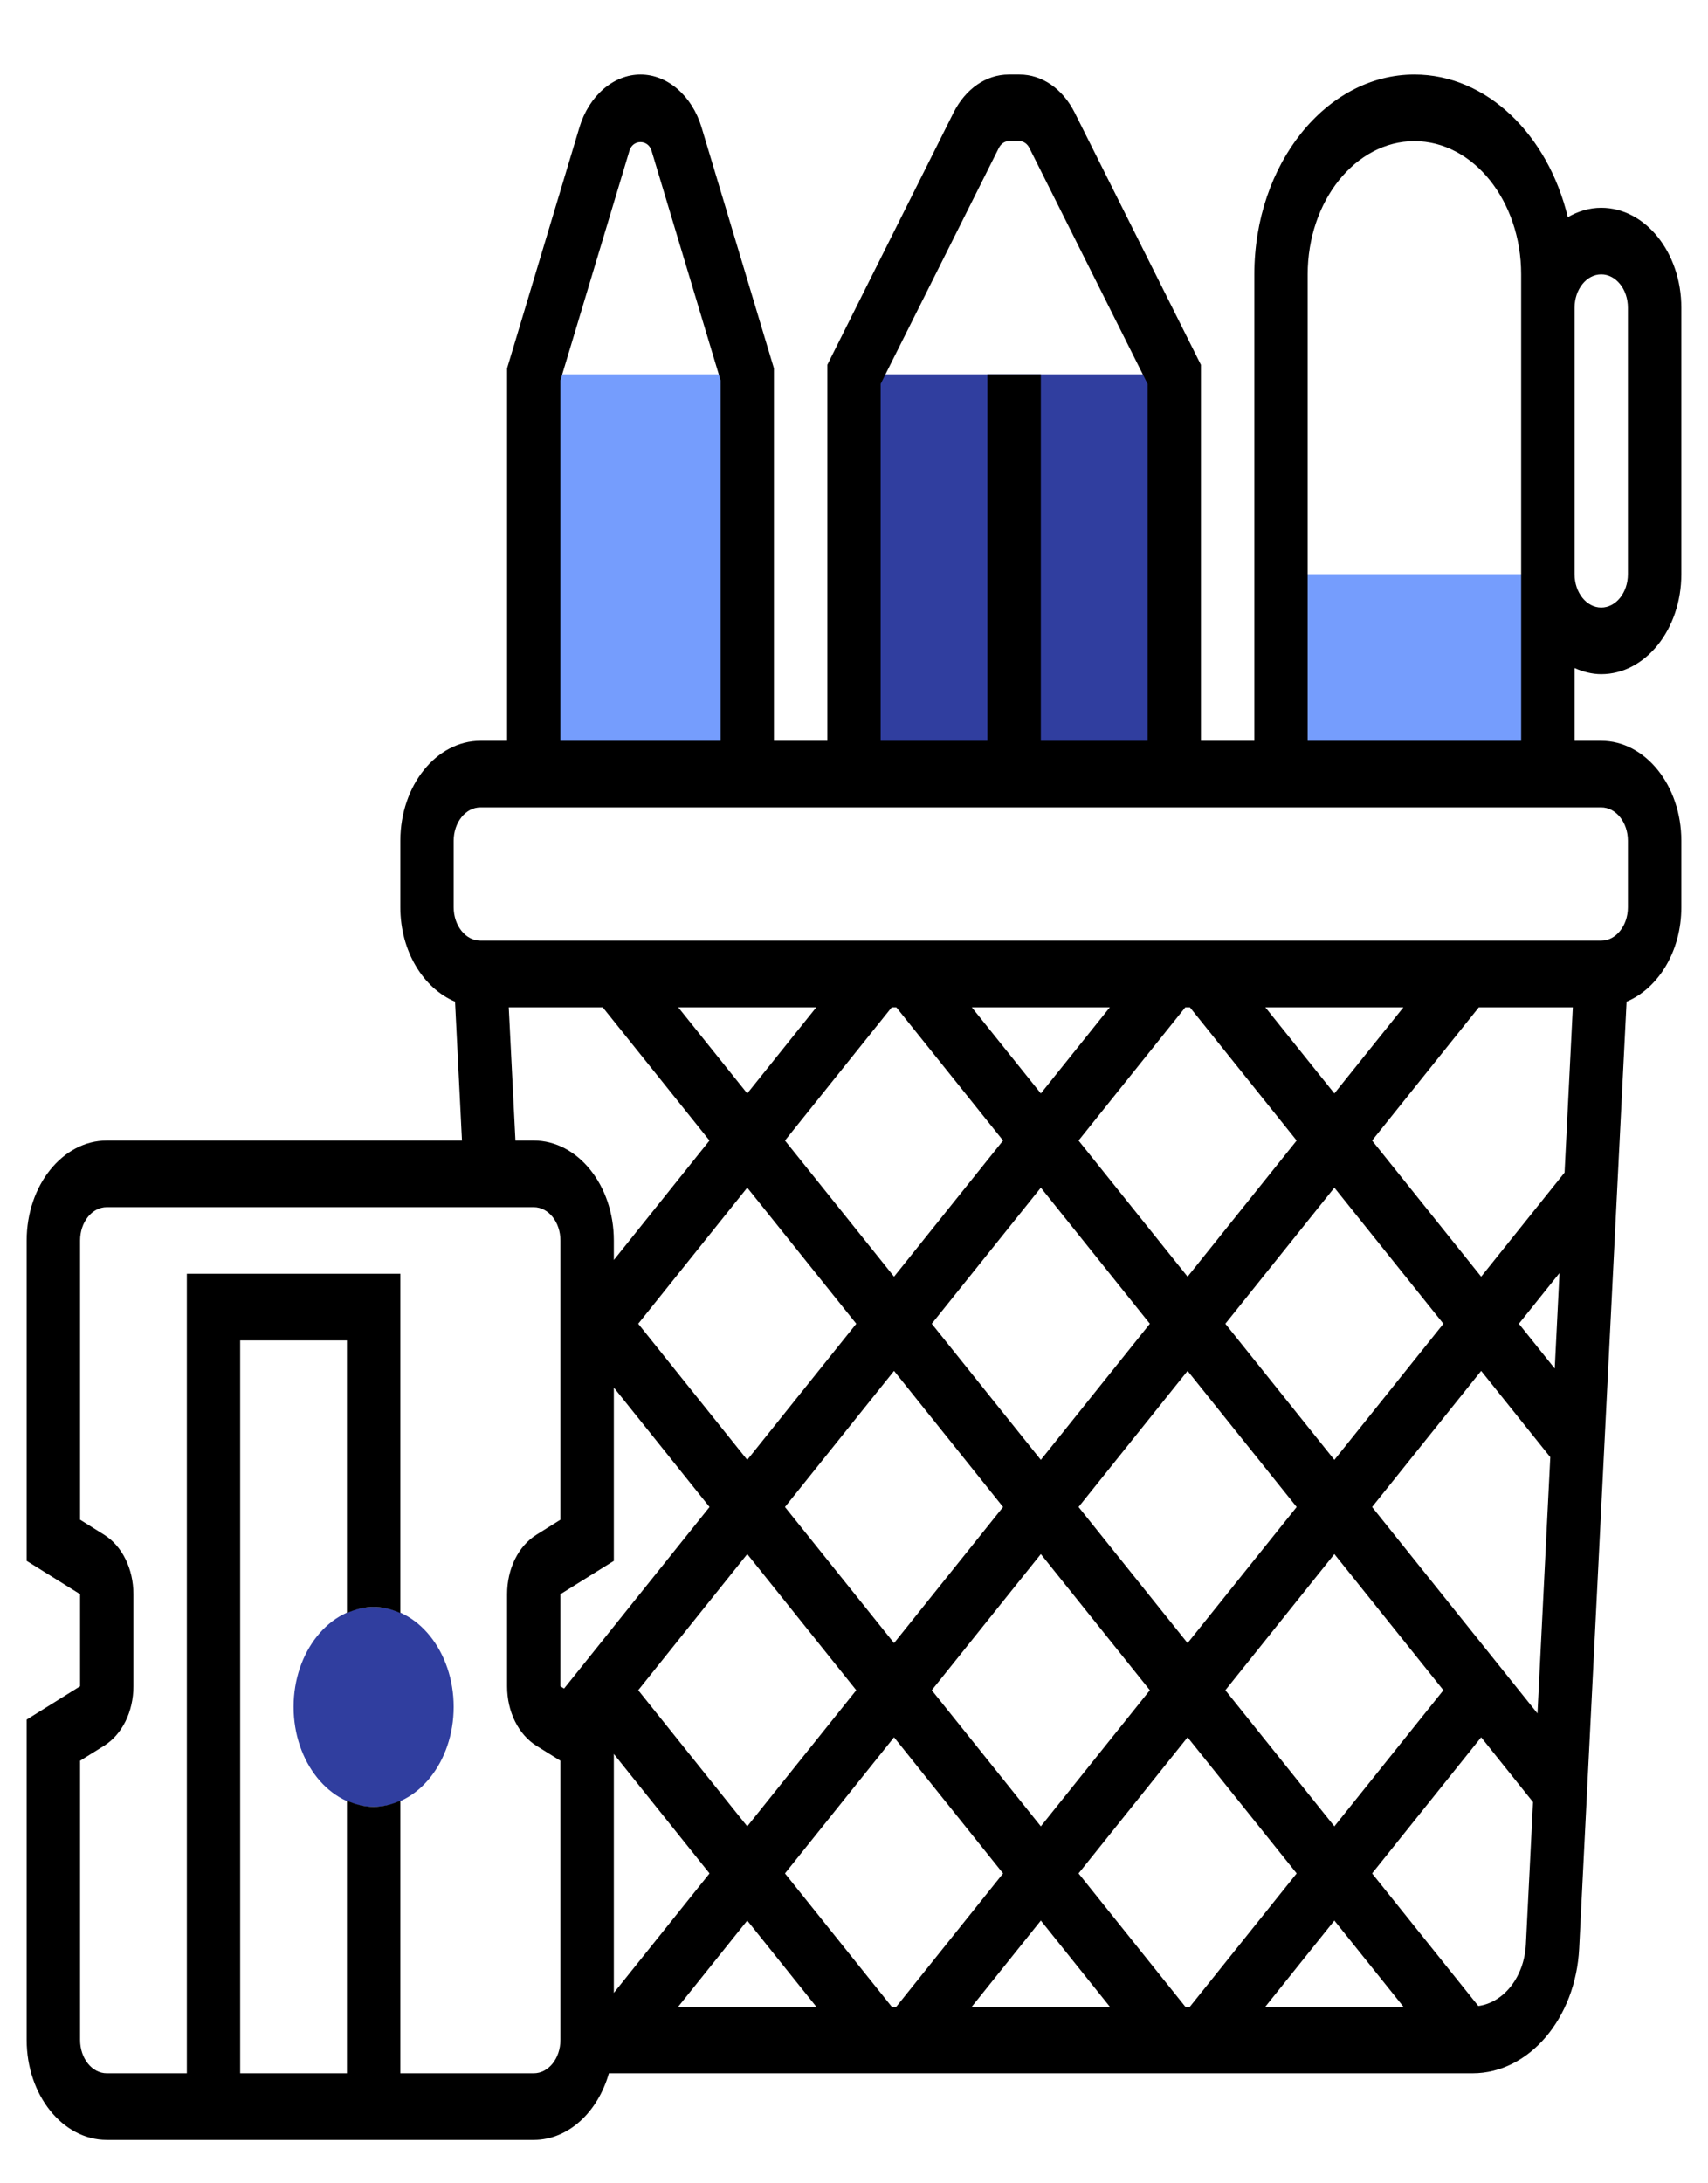 <svg width="36" height="46" viewBox="0 0 36 46" fill="none" xmlns="http://www.w3.org/2000/svg">
<g clip-path="url(#clip0)">
<path d="M7.875 38.068C6.945 38.068 6.188 37.123 6.188 35.962C6.188 34.801 6.945 33.856 7.875 33.856C8.805 33.856 9.562 34.801 9.562 35.962C9.562 37.123 8.805 38.068 7.875 38.068Z" fill="#303E9F"/>
<path d="M27 12.098H32.625V16.31H27V12.098Z" fill="#759DFD"/>
<path d="M11.25 7.887H15.75V16.31H11.25V7.887Z" fill="#759DFD"/>
<path d="M18 7.887H24.75V16.31H18V7.887Z" fill="#303E9F"/>
<path d="M33.75 14.204C34.68 14.204 35.438 13.259 35.438 12.098V6.483C35.438 5.322 34.68 4.378 33.75 4.378C33.497 4.378 33.26 4.452 33.045 4.576C32.628 2.84 31.338 1.57 29.812 1.57C27.951 1.57 26.438 3.459 26.438 5.781V15.608H25.312V7.686L22.653 2.376C22.4 1.871 21.965 1.57 21.488 1.57H21.262C20.785 1.57 20.35 1.871 20.097 2.375L17.438 7.686V15.608H16.312V7.759L14.787 2.683C14.587 2.018 14.07 1.57 13.5 1.57C12.93 1.57 12.413 2.018 12.213 2.683L10.688 7.759V15.608H10.125C9.195 15.608 8.438 16.552 8.438 17.713V19.117C8.438 20.043 8.923 20.823 9.591 21.104L9.737 24.03H2.25C1.32 24.03 0.562 24.975 0.562 26.136V32.886L1.688 33.588V35.528L0.562 36.23V42.98C0.562 44.141 1.32 45.086 2.25 45.086H11.25C11.982 45.086 12.601 44.497 12.834 43.682H12.836H31.04C32.225 43.682 33.212 42.526 33.285 41.05L34.284 21.104C34.952 20.823 35.438 20.043 35.438 19.117V17.713C35.438 16.552 34.68 15.608 33.75 15.608H33.188V14.075C33.364 14.153 33.552 14.204 33.75 14.204ZM33.75 5.781C34.06 5.781 34.312 6.096 34.312 6.483V12.098C34.312 12.486 34.06 12.8 33.75 12.8C33.44 12.8 33.188 12.486 33.188 12.098V6.483C33.188 6.096 33.44 5.781 33.75 5.781ZM18.562 8.089L21.051 3.12C21.097 3.029 21.176 2.974 21.262 2.974H21.488C21.574 2.974 21.653 3.029 21.698 3.12L24.188 8.089V15.608H21.938V7.887H20.812V15.608H18.562V8.089ZM11.812 8.015L13.267 3.175C13.339 2.934 13.66 2.933 13.733 3.176L15.188 8.015V15.608H11.812V8.015ZM10.723 21.223H12.704L14.954 24.03L12.938 26.547V26.136C12.938 24.975 12.18 24.03 11.25 24.03H10.864L10.723 21.223ZM11.812 35.528V33.588L12.938 32.886V29.234L14.955 31.751L11.889 35.576L11.812 35.528ZM18.892 21.223L21.142 24.03L18.844 26.898L16.545 24.03L18.795 21.223H18.892ZM25.08 21.223L27.33 24.03L25.031 26.898L22.733 24.03L24.983 21.223H25.08ZM13.452 35.611L15.75 32.743L18.048 35.611L15.75 38.479L13.452 35.611ZM14.955 39.471L12.938 41.988V36.954L14.955 39.471ZM16.545 31.751L18.844 28.883L21.142 31.751L18.844 34.618L16.545 31.751ZM21.938 32.743L24.236 35.611L21.938 38.479L19.639 35.611L21.938 32.743ZM22.733 31.751L25.031 28.883L27.33 31.751L25.031 34.618L22.733 31.751ZM25.827 27.89L28.125 25.023L30.423 27.89L28.125 30.758L25.827 27.89ZM24.236 27.89L21.938 30.758L19.639 27.89L21.938 25.023L24.236 27.89ZM18.048 27.89L15.75 30.758L13.452 27.89L15.75 25.023L18.048 27.89ZM15.75 40.464L17.205 42.279H14.295L15.75 40.464ZM18.795 42.279L16.545 39.471L18.844 36.603L21.142 39.471L18.892 42.279H18.795ZM21.938 40.464L23.392 42.279H20.483L21.938 40.464ZM25.08 42.279H24.983L22.733 39.471L25.031 36.603L27.33 39.471L25.08 42.279ZM28.125 40.464L29.58 42.279H26.67L28.125 40.464ZM25.827 35.611L28.125 32.743L30.423 35.611L28.125 38.479L25.827 35.611ZM28.92 31.751L31.219 28.883L32.676 30.701L32.406 36.1L28.92 31.751ZM32.014 27.89L32.87 26.822L32.77 28.834L32.014 27.89ZM32.977 24.705L31.219 26.898L28.92 24.03L31.17 21.223H33.151L32.977 24.705ZM28.125 23.038L26.67 21.223H29.58L28.125 23.038ZM21.938 23.038L20.483 21.223H23.392L21.938 23.038ZM15.75 23.038L14.295 21.223H17.205L15.75 23.038ZM11.812 42.98C11.812 43.368 11.56 43.682 11.25 43.682H8.438V37.938C8.261 38.017 8.073 38.067 7.875 38.067C7.677 38.067 7.489 38.017 7.312 37.938V43.682H5.062V28.241H7.312V33.985C7.489 33.907 7.677 33.856 7.875 33.856C8.073 33.856 8.261 33.907 8.438 33.985V26.837H3.938V43.682H2.25C1.94 43.682 1.688 43.368 1.688 42.98V37.097L2.19 36.784C2.574 36.545 2.812 36.064 2.812 35.528V33.588C2.812 33.052 2.574 32.571 2.191 32.333L1.688 32.019V26.136C1.688 25.748 1.94 25.434 2.25 25.434H11.25C11.56 25.434 11.812 25.748 11.812 26.136V32.019L11.31 32.333C10.926 32.571 10.688 33.052 10.688 33.588V35.528C10.688 36.064 10.926 36.545 11.309 36.784L11.812 37.097V42.98ZM31.159 42.264L28.92 39.471L31.219 36.603L32.312 37.968L32.162 40.963C32.128 41.651 31.696 42.192 31.159 42.264ZM34.312 17.713V19.117C34.312 19.504 34.06 19.819 33.75 19.819H10.125C9.815 19.819 9.562 19.504 9.562 19.117V17.713C9.562 17.326 9.815 17.011 10.125 17.011H33.75C34.06 17.011 34.312 17.326 34.312 17.713ZM27.562 15.608V5.781C27.562 4.233 28.572 2.974 29.812 2.974C31.053 2.974 32.062 4.233 32.062 5.781V6.483V12.098V15.608H27.562Z" fill="black"/>
</g>
<defs>
<clipPath id="clip0">
<rect width="36" height="44.92" fill="white" transform="translate(0 0.868)"/>
</clipPath>
</defs>
</svg>
